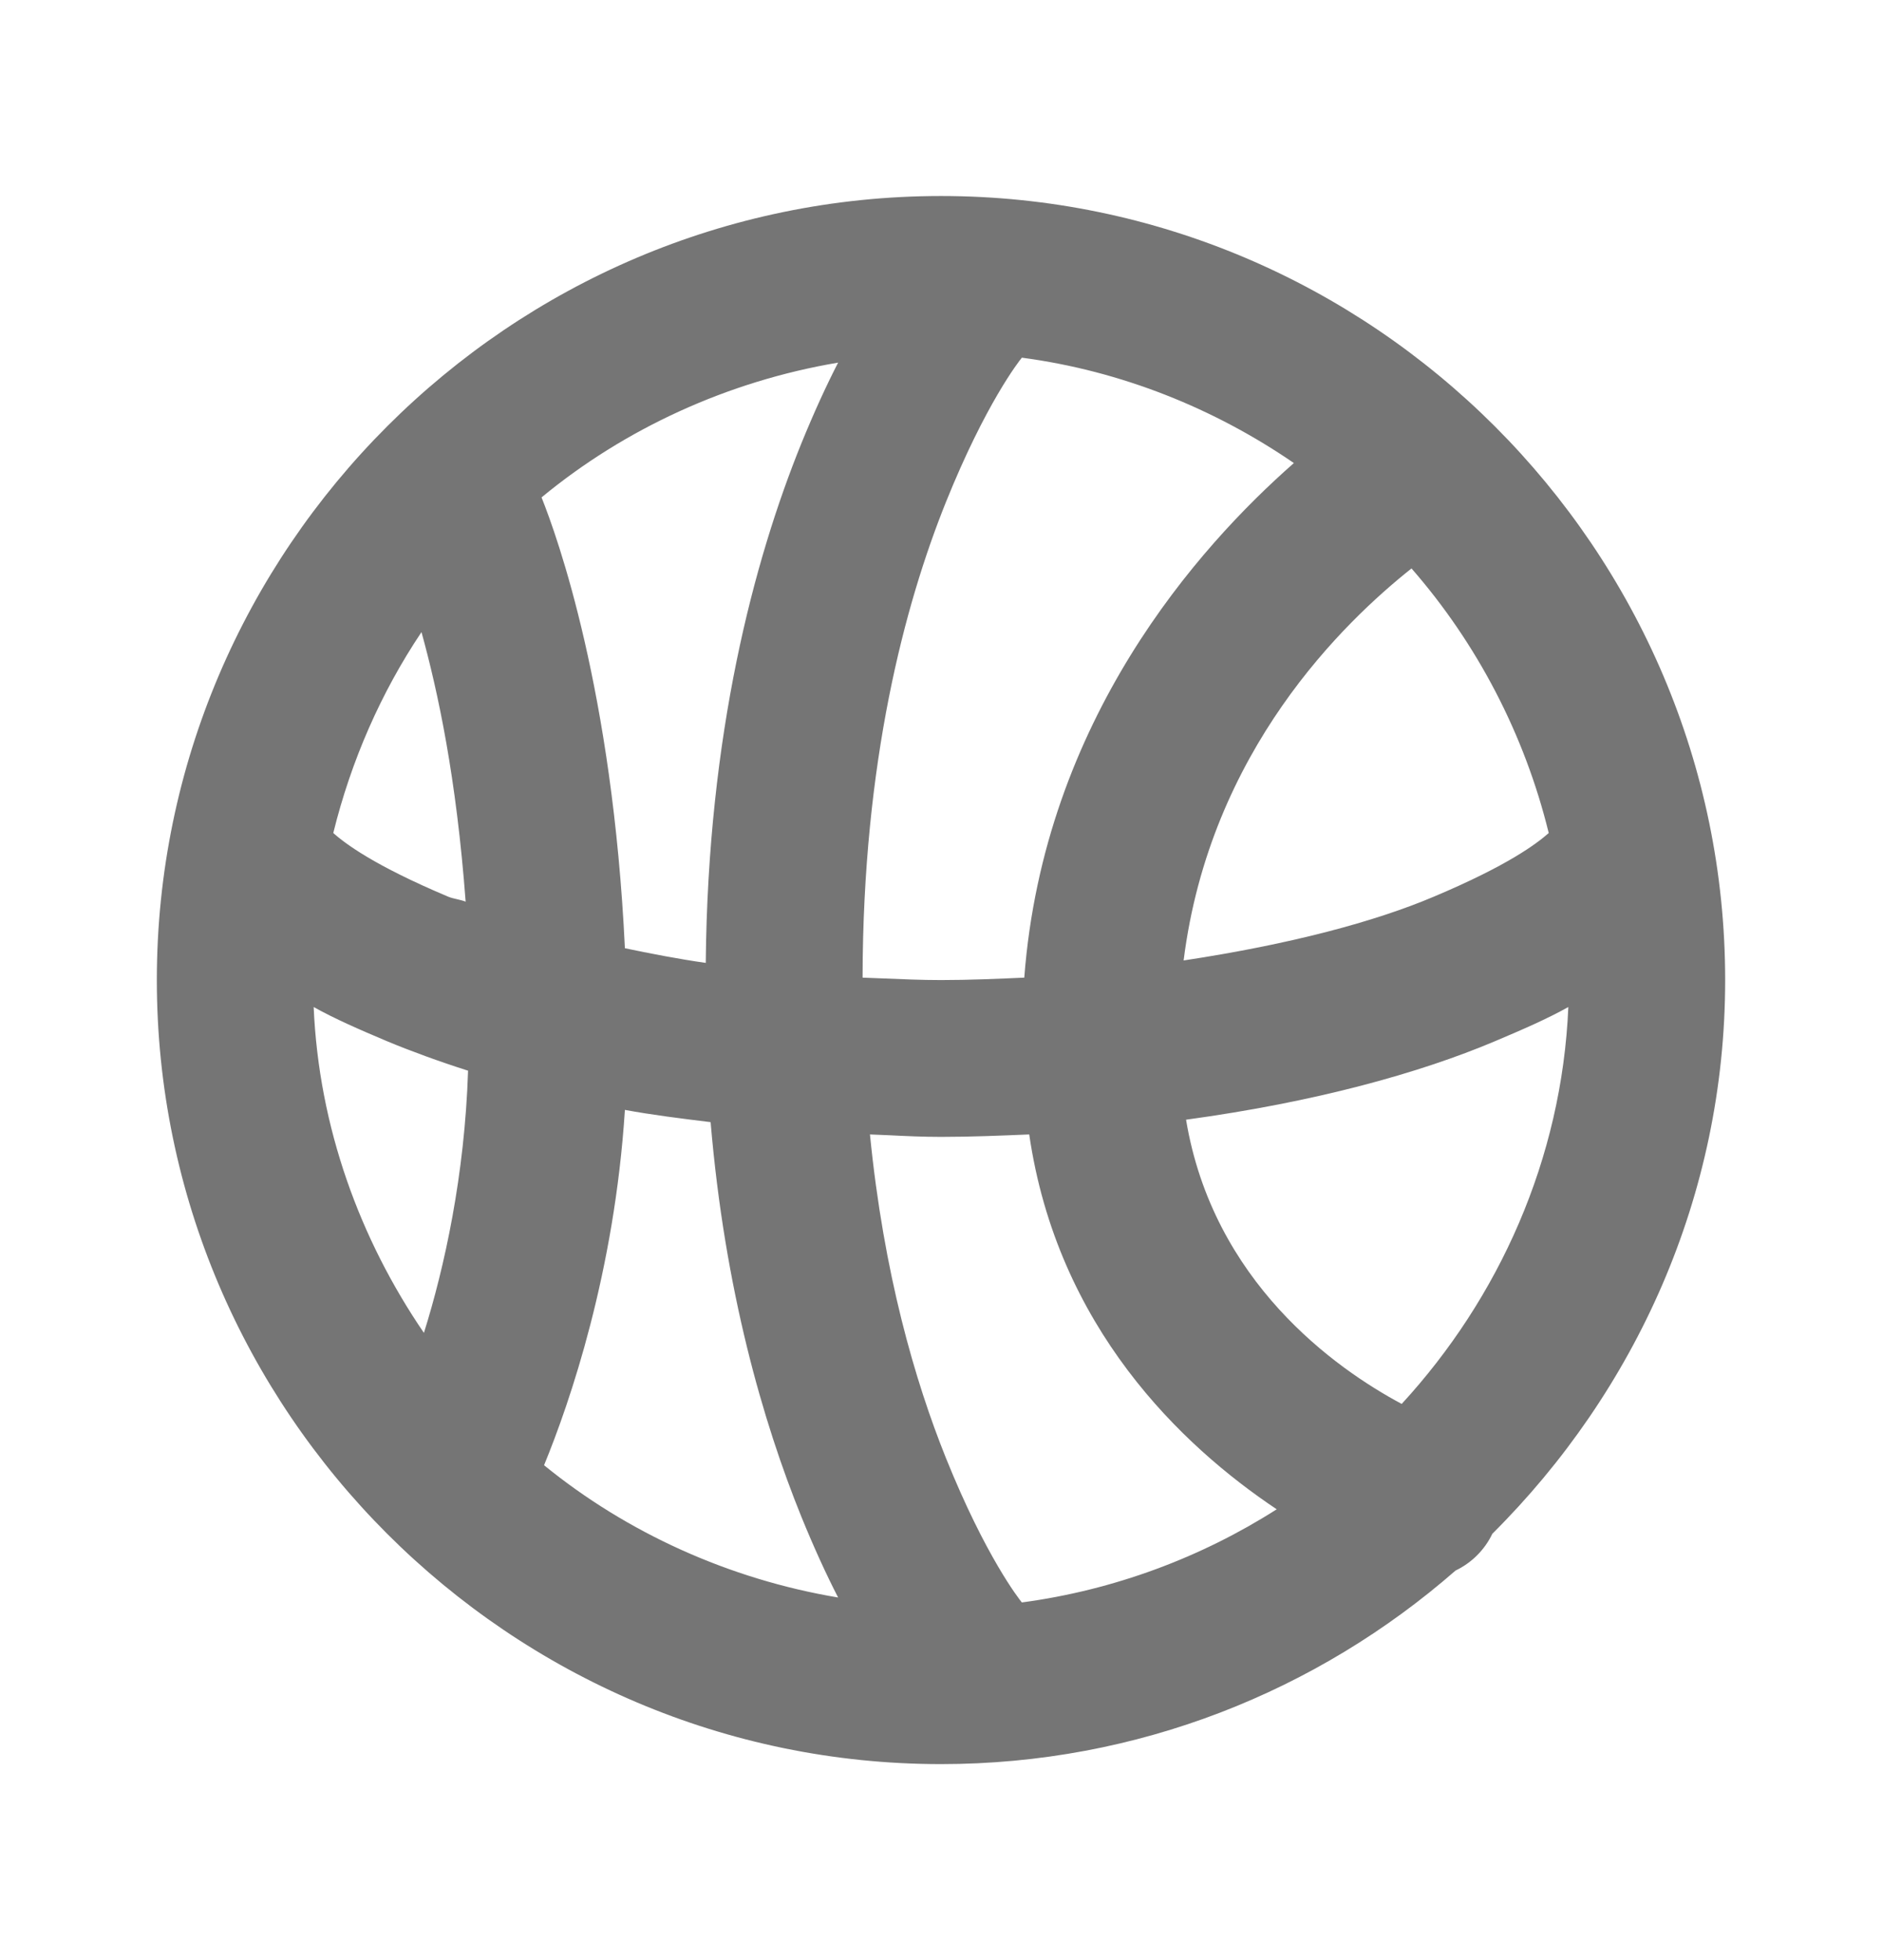 <svg width="24" height="25" viewBox="0 0 24 25" fill="none" xmlns="http://www.w3.org/2000/svg">
<path fill-rule="evenodd" clip-rule="evenodd" d="M12 2.5C6.5 2.5 2 7 2 12.5C2 18 6.5 22.5 12 22.5C14.508 22.5 16.801 21.57 18.562 20.031C18.766 19.934 18.934 19.766 19.031 19.562C20.852 17.75 22 15.258 22 12.5C22 7 17.5 2.5 12 2.5ZM13.031 4.562C14.301 4.73 15.488 5.211 16.5 5.906C15.281 6.977 13.312 9.184 13.062 12.469C12.723 12.484 12.367 12.5 12 12.5C11.745 12.5 11.498 12.489 11.258 12.479C11.171 12.476 11.085 12.472 11 12.469C11.004 9.719 11.535 7.719 12.062 6.406C12.57 5.145 12.996 4.605 13.031 4.562ZM10.219 5.656C10.375 5.273 10.535 4.922 10.688 4.625C9.277 4.863 7.965 5.469 6.906 6.344C7.109 6.852 7.812 8.812 7.969 12.094C8.285 12.16 8.641 12.23 9 12.281C9.027 9.363 9.613 7.152 10.219 5.656ZM18 7.25C18.832 8.203 19.441 9.363 19.75 10.625C19.598 10.758 19.238 11.035 18.281 11.438C17.535 11.754 16.461 12.043 15.094 12.25C15.43 9.57 17.145 7.93 18 7.25ZM5.938 11.5C5.82 9.918 5.586 8.828 5.375 8.062C4.859 8.832 4.477 9.703 4.25 10.625C4.402 10.758 4.762 11.035 5.719 11.438C5.751 11.451 5.789 11.46 5.829 11.469L5.829 11.469L5.829 11.469C5.867 11.478 5.905 11.487 5.938 11.5ZM4 12.844C4.273 12.996 4.578 13.129 4.938 13.281C5.238 13.406 5.602 13.539 5.969 13.656C5.926 14.992 5.668 16.164 5.406 17C4.59 15.805 4.066 14.379 4 12.844ZM17.875 17.906C19.113 16.559 19.918 14.785 20 12.844C19.727 12.996 19.422 13.129 19.062 13.281C18.109 13.684 16.781 14.055 15.125 14.281C15.469 16.348 17.027 17.453 17.875 17.906ZM7.969 14.156C8.309 14.219 8.684 14.266 9.062 14.312C9.242 16.449 9.73 18.137 10.219 19.344C10.375 19.727 10.535 20.078 10.688 20.375C9.293 20.141 7.992 19.547 6.938 18.688C7.27 17.879 7.836 16.227 7.969 14.156ZM11.333 14.479C11.253 14.476 11.173 14.472 11.094 14.469C11.27 16.246 11.668 17.613 12.062 18.594C12.57 19.855 12.996 20.395 13.031 20.438C14.207 20.281 15.32 19.863 16.281 19.25C15.066 18.438 13.484 16.93 13.125 14.469C12.766 14.484 12.387 14.5 12 14.5C11.772 14.5 11.55 14.49 11.333 14.479Z" fill="#757575"/>
</svg>
